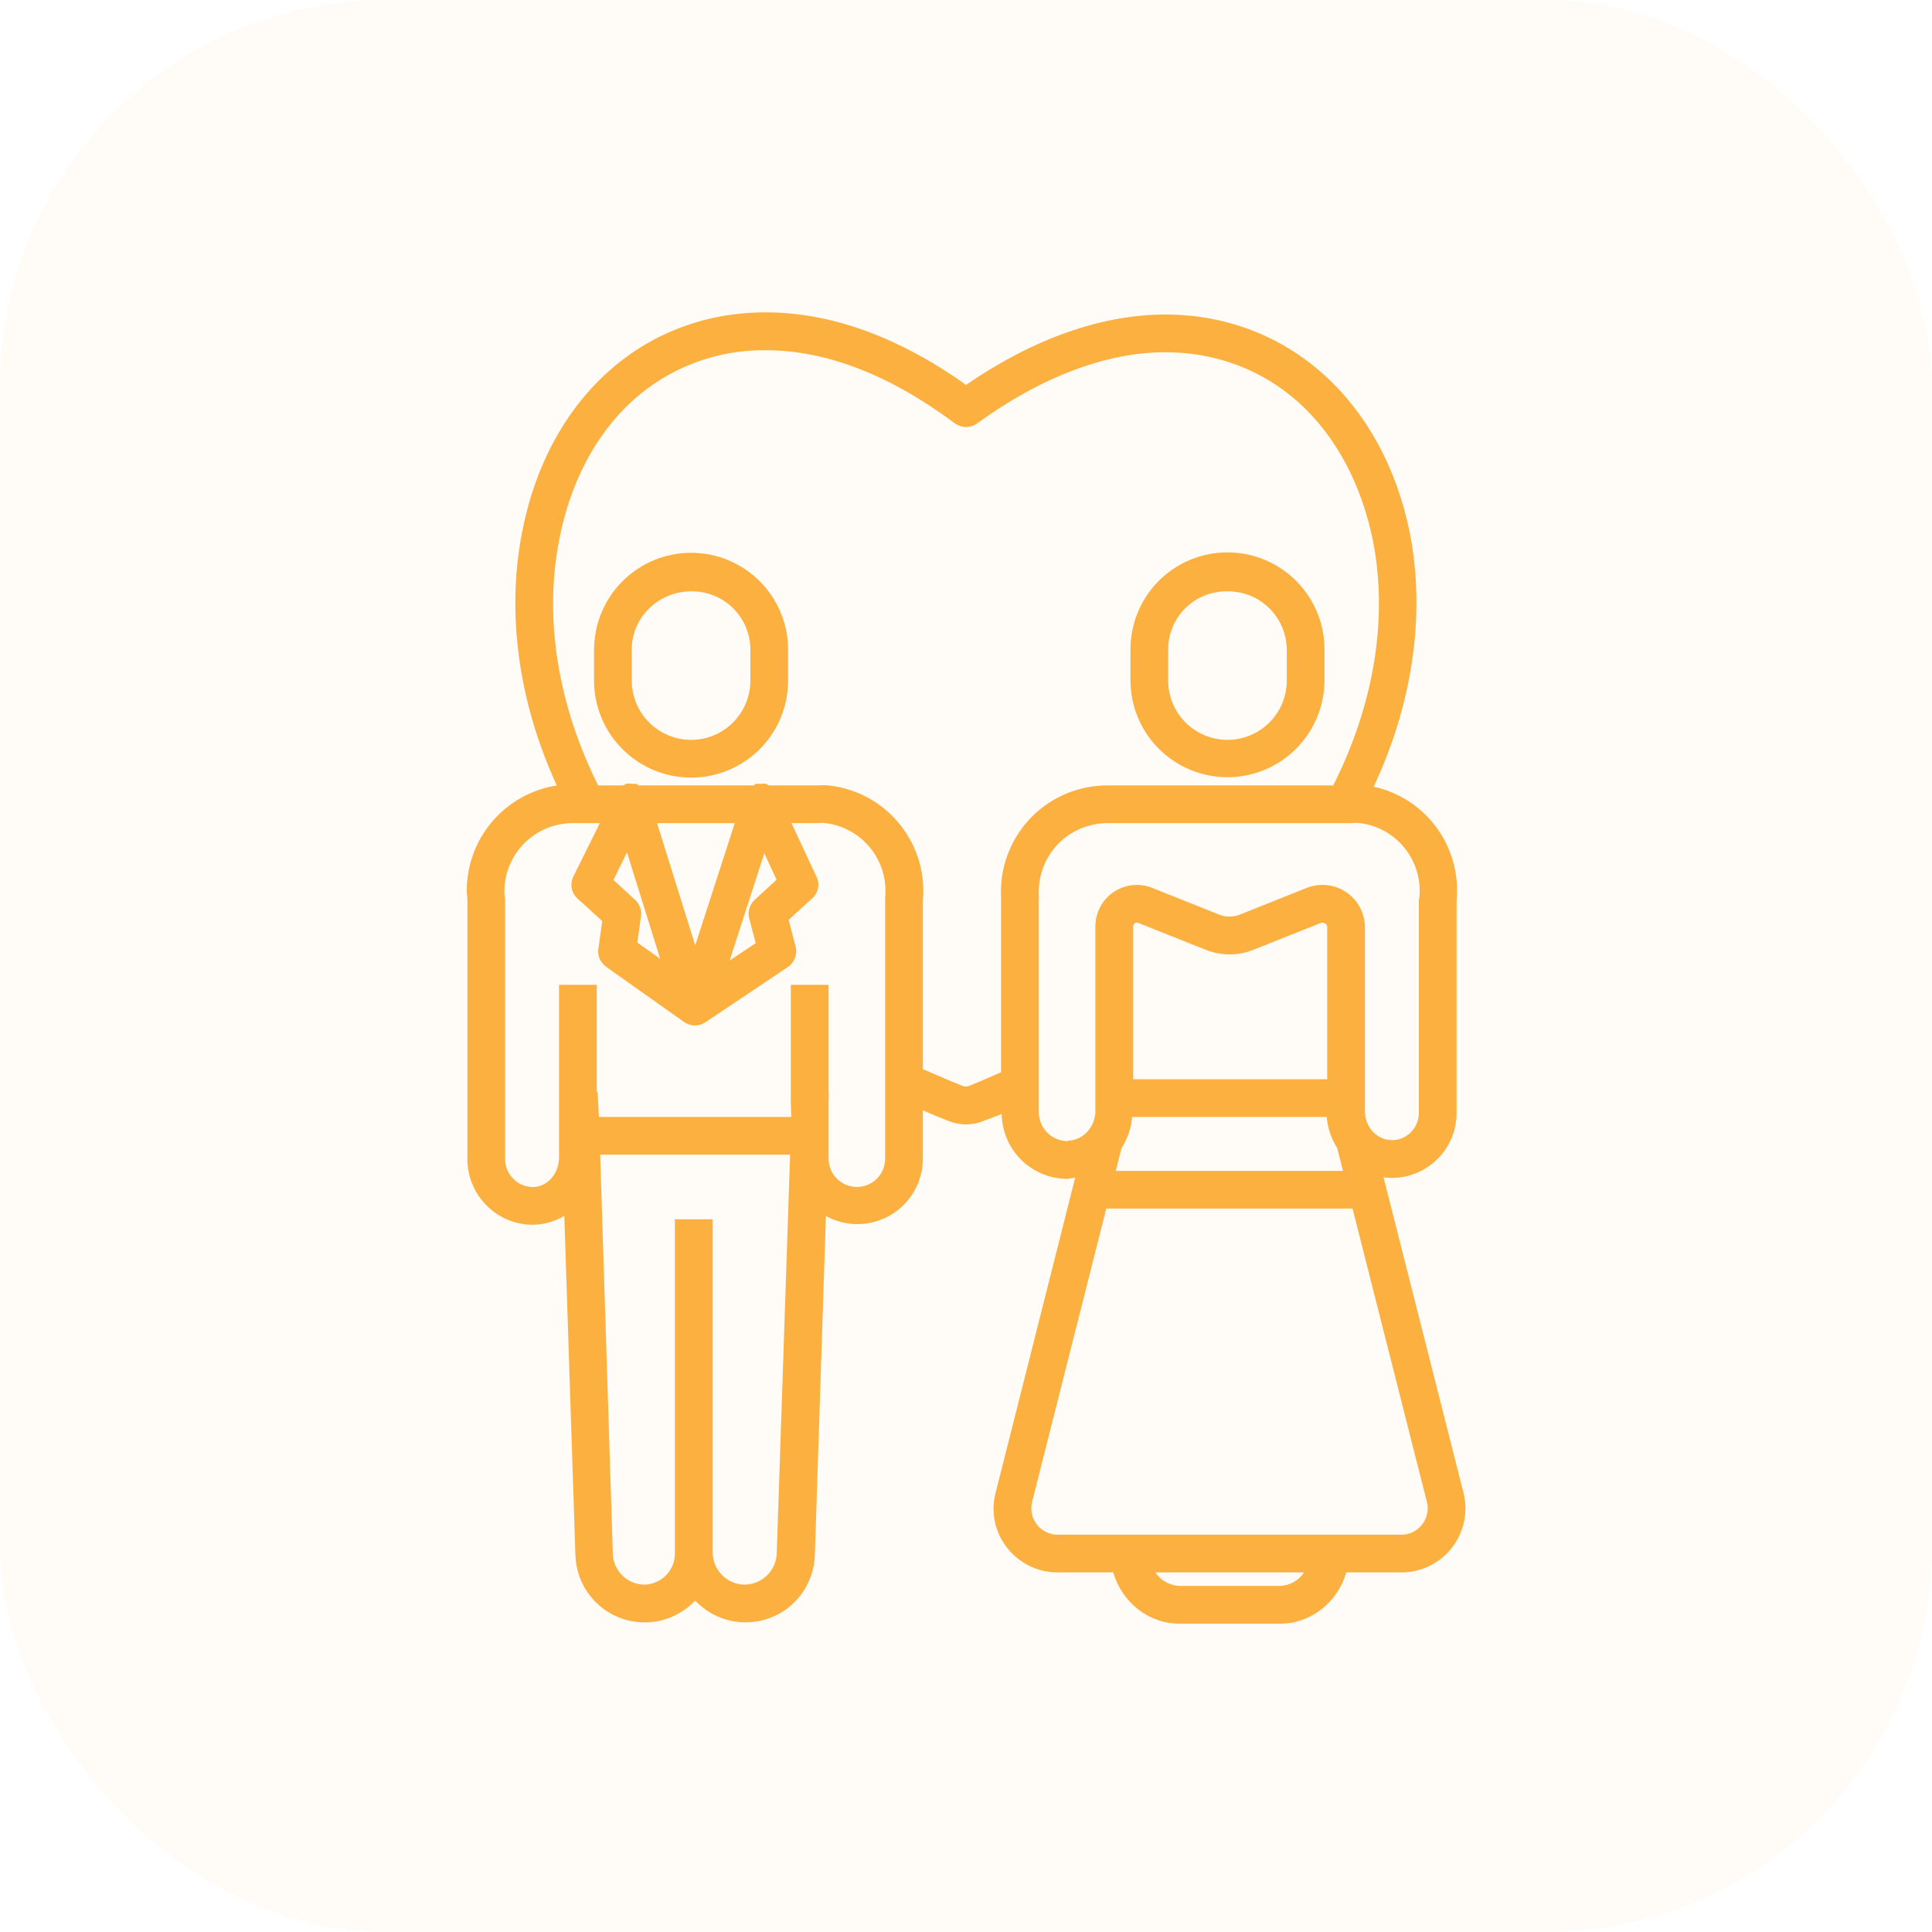 <svg width="25" height="25" viewBox="0 0 25 25" fill="none" xmlns="http://www.w3.org/2000/svg">
<rect width="25" height="25" rx="5" fill="#FCB040" fill-opacity="0.05"/>
<g clip-path="url(#clip0_212_6921)">
<path d="M8.943 7.153C8.611 7.153 8.292 7.285 8.057 7.519C7.821 7.754 7.689 8.072 7.687 8.404V8.806C7.687 9.139 7.819 9.459 8.055 9.694C8.29 9.93 8.61 10.062 8.943 10.062C9.276 10.062 9.595 9.93 9.831 9.694C10.066 9.459 10.198 9.139 10.198 8.806V8.404C10.197 8.072 10.064 7.754 9.829 7.519C9.593 7.285 9.275 7.153 8.943 7.153ZM9.71 8.806C9.71 9.01 9.629 9.205 9.485 9.349C9.341 9.493 9.146 9.574 8.943 9.574C8.739 9.574 8.544 9.493 8.4 9.349C8.256 9.205 8.175 9.01 8.175 8.806V8.404C8.175 7.983 8.525 7.652 8.946 7.652H8.947C9.046 7.651 9.145 7.669 9.237 7.707C9.33 7.744 9.414 7.799 9.485 7.869C9.556 7.939 9.612 8.022 9.651 8.114C9.689 8.206 9.71 8.304 9.71 8.404V8.806Z" fill="#FCB040"/>
<path d="M15.883 10.057C16.215 10.057 16.534 9.925 16.769 9.691C17.005 9.457 17.137 9.138 17.139 8.806V8.404C17.139 8.071 17.007 7.751 16.771 7.516C16.536 7.28 16.216 7.148 15.883 7.148C15.55 7.148 15.231 7.28 14.995 7.516C14.76 7.751 14.628 8.071 14.628 8.404V8.806C14.629 9.138 14.762 9.457 14.997 9.691C15.233 9.925 15.551 10.057 15.883 10.057ZM15.116 8.404C15.116 8.304 15.136 8.206 15.174 8.114C15.212 8.022 15.268 7.939 15.339 7.869C15.409 7.799 15.493 7.744 15.585 7.707C15.677 7.67 15.776 7.651 15.875 7.652H15.882C15.981 7.651 16.081 7.669 16.173 7.706C16.266 7.743 16.351 7.798 16.422 7.868C16.493 7.938 16.55 8.021 16.59 8.113C16.629 8.205 16.649 8.304 16.651 8.404V8.806C16.651 9.01 16.57 9.205 16.426 9.349C16.282 9.493 16.087 9.574 15.883 9.574C15.68 9.574 15.485 9.493 15.341 9.349C15.197 9.205 15.116 9.01 15.116 8.806V8.404Z" fill="#FCB040"/>
<path d="M17.903 15.235C17.929 15.238 17.955 15.24 17.981 15.241C17.991 15.242 18.002 15.242 18.012 15.242C18.123 15.242 18.232 15.219 18.334 15.177C18.436 15.134 18.529 15.071 18.606 14.992C18.684 14.914 18.745 14.821 18.787 14.718C18.828 14.616 18.849 14.506 18.848 14.395V11.652C18.88 11.318 18.789 10.983 18.591 10.712C18.394 10.441 18.103 10.251 17.775 10.18C18.28 9.104 18.448 7.952 18.244 6.9C17.897 5.181 16.655 4.07 15.077 4.07C14.256 4.07 13.369 4.384 12.501 4.98C11.622 4.357 10.75 4.042 9.907 4.042C8.32 4.042 7.082 5.165 6.753 6.902C6.552 7.949 6.713 9.094 7.205 10.164C6.88 10.215 6.584 10.38 6.371 10.629C6.157 10.879 6.04 11.197 6.04 11.525C6.04 11.567 6.048 11.61 6.048 11.652V14.994C6.047 15.105 6.068 15.216 6.111 15.319C6.153 15.423 6.215 15.517 6.294 15.596C6.371 15.675 6.464 15.739 6.566 15.782C6.668 15.825 6.778 15.848 6.889 15.848H6.899C7.041 15.846 7.18 15.806 7.302 15.733L7.446 20.131C7.453 20.308 7.511 20.479 7.615 20.622C7.718 20.766 7.862 20.875 8.027 20.937C8.193 20.999 8.373 21.011 8.545 20.971C8.718 20.93 8.874 20.84 8.995 20.711C9.116 20.84 9.273 20.93 9.445 20.97C9.618 21.01 9.798 20.998 9.964 20.936C10.129 20.874 10.273 20.764 10.376 20.62C10.479 20.476 10.537 20.305 10.544 20.128L10.687 15.735C10.816 15.806 10.961 15.842 11.108 15.84C11.255 15.837 11.399 15.797 11.526 15.722C11.652 15.647 11.757 15.54 11.83 15.413C11.903 15.285 11.942 15.14 11.942 14.993V14.368C12.047 14.414 12.16 14.46 12.271 14.504C12.275 14.506 12.279 14.507 12.283 14.509C12.423 14.563 12.578 14.563 12.717 14.509C12.722 14.507 12.727 14.505 12.732 14.503C12.809 14.472 12.886 14.447 12.962 14.414C12.965 14.637 13.055 14.85 13.213 15.007C13.372 15.164 13.585 15.253 13.808 15.255H13.808C13.826 15.255 13.844 15.248 13.861 15.247C13.879 15.245 13.896 15.24 13.913 15.238L12.883 19.318C12.851 19.44 12.848 19.569 12.874 19.693C12.901 19.817 12.956 19.933 13.035 20.032C13.114 20.132 13.215 20.213 13.33 20.267C13.445 20.322 13.572 20.349 13.699 20.347H14.405C14.518 20.731 14.858 21.01 15.261 21.01H16.565C16.968 21.01 17.308 20.731 17.421 20.347H18.12C18.248 20.349 18.374 20.322 18.489 20.267C18.605 20.212 18.706 20.131 18.785 20.031C18.864 19.931 18.918 19.814 18.945 19.689C18.971 19.564 18.968 19.435 18.936 19.311L17.903 15.235ZM17.174 13.965H14.663V11.994C14.662 11.985 14.663 11.976 14.666 11.969C14.67 11.961 14.675 11.954 14.682 11.948C14.689 11.943 14.697 11.94 14.706 11.939C14.714 11.938 14.723 11.939 14.731 11.943L15.599 12.289C15.799 12.37 16.022 12.37 16.222 12.289L17.09 11.943C17.099 11.94 17.109 11.938 17.119 11.939C17.128 11.94 17.137 11.944 17.145 11.949C17.154 11.953 17.161 11.96 17.166 11.968C17.171 11.976 17.173 11.985 17.174 11.994L17.174 13.965ZM14.513 14.855C14.591 14.734 14.638 14.596 14.65 14.453H17.168C17.179 14.596 17.226 14.734 17.303 14.854L17.378 15.151H14.438L14.513 14.855ZM9.695 11.885L9.779 12.204L9.441 12.43L9.89 11.041L10.049 11.384L9.766 11.643C9.733 11.674 9.71 11.712 9.697 11.755C9.684 11.797 9.684 11.842 9.695 11.885ZM8.996 12.234L8.502 10.651H9.508L8.996 12.234ZM8.217 11.643L7.938 11.387L8.113 11.03L8.543 12.407L8.247 12.197L8.294 11.857C8.3 11.818 8.295 11.778 8.282 11.741C8.269 11.704 8.247 11.67 8.217 11.643V11.643ZM9.639 20.505C9.529 20.505 9.425 20.462 9.347 20.386C9.269 20.309 9.224 20.206 9.222 20.096V15.778H8.733V20.096C8.734 20.15 8.725 20.202 8.705 20.252C8.685 20.301 8.656 20.346 8.619 20.384C8.582 20.422 8.537 20.452 8.488 20.473C8.439 20.494 8.387 20.505 8.334 20.505C8.228 20.503 8.126 20.46 8.051 20.385C7.976 20.311 7.932 20.209 7.93 20.103L7.766 14.941H10.224L10.051 20.102C10.047 20.21 10.002 20.311 9.925 20.386C9.848 20.461 9.746 20.503 9.639 20.505V20.505ZM11.454 11.615C11.454 11.623 11.454 11.632 11.454 11.64V14.993C11.454 15.09 11.415 15.183 11.347 15.252C11.278 15.321 11.185 15.359 11.088 15.359C10.991 15.359 10.898 15.321 10.829 15.252C10.76 15.183 10.722 15.09 10.722 14.993V14.252L10.725 14.148H10.722V12.744H10.233V14.245L10.239 14.453H7.75L7.732 14.123L7.722 14.132V12.744H7.234V14.977C7.234 15.181 7.089 15.36 6.894 15.36H6.889C6.843 15.359 6.796 15.349 6.753 15.33C6.71 15.312 6.671 15.285 6.639 15.251C6.572 15.182 6.535 15.089 6.536 14.994V11.64C6.535 11.632 6.534 11.623 6.533 11.615C6.529 11.588 6.527 11.561 6.527 11.533C6.527 11.417 6.55 11.302 6.595 11.194C6.64 11.087 6.706 10.99 6.788 10.908C6.871 10.826 6.969 10.761 7.076 10.717C7.184 10.673 7.299 10.651 7.416 10.651H7.762L7.419 11.343C7.396 11.39 7.389 11.443 7.398 11.494C7.408 11.545 7.434 11.592 7.473 11.627L7.793 11.918L7.743 12.277C7.736 12.321 7.742 12.367 7.76 12.408C7.778 12.448 7.807 12.484 7.843 12.51L8.851 13.224C8.856 13.228 8.862 13.231 8.867 13.234C8.872 13.237 8.876 13.24 8.881 13.242C8.888 13.246 8.895 13.249 8.903 13.252C8.907 13.253 8.912 13.255 8.917 13.257C8.925 13.26 8.933 13.262 8.942 13.263C8.946 13.264 8.95 13.265 8.954 13.266C8.966 13.268 8.979 13.269 8.992 13.269C9.004 13.269 9.016 13.268 9.028 13.266C9.032 13.266 9.036 13.264 9.04 13.264C9.048 13.262 9.056 13.26 9.064 13.258C9.069 13.256 9.073 13.254 9.078 13.253C9.085 13.25 9.092 13.247 9.099 13.244C9.104 13.242 9.108 13.239 9.113 13.236C9.117 13.234 9.123 13.231 9.128 13.228L10.195 12.513C10.237 12.485 10.269 12.444 10.287 12.396C10.305 12.349 10.308 12.297 10.295 12.248L10.205 11.903L10.511 11.623C10.549 11.589 10.575 11.544 10.585 11.495C10.595 11.445 10.589 11.394 10.567 11.348L10.241 10.651H10.568C10.598 10.651 10.629 10.645 10.658 10.648C10.774 10.659 10.887 10.693 10.989 10.748C11.092 10.802 11.183 10.877 11.257 10.966C11.331 11.056 11.386 11.16 11.42 11.271C11.454 11.383 11.466 11.499 11.454 11.615V11.615ZM12.952 11.533C12.952 11.575 12.954 11.61 12.954 11.652V13.875C12.814 13.934 12.689 13.992 12.552 14.047C12.535 14.053 12.517 14.058 12.499 14.061C12.48 14.058 12.461 14.054 12.443 14.047C12.273 13.98 12.117 13.908 11.942 13.835V11.652C11.975 11.291 11.863 10.932 11.632 10.653C11.401 10.374 11.069 10.197 10.708 10.162C10.662 10.158 10.614 10.163 10.568 10.163H9.945C9.911 10.128 9.874 10.142 9.835 10.144C9.807 10.146 9.781 10.128 9.756 10.163H8.258C8.234 10.128 8.209 10.146 8.182 10.144C8.143 10.141 8.105 10.128 8.07 10.163H7.739C7.219 9.117 7.039 8.01 7.233 7.001C7.374 6.256 7.701 5.628 8.179 5.191C8.651 4.76 9.269 4.524 9.908 4.532C10.689 4.532 11.512 4.849 12.354 5.477C12.396 5.508 12.446 5.525 12.498 5.526C12.55 5.526 12.601 5.509 12.643 5.479C13.473 4.877 14.315 4.558 15.078 4.558C15.737 4.558 16.335 4.785 16.81 5.213C17.288 5.646 17.619 6.27 17.767 7.003C17.963 8.008 17.779 9.117 17.252 10.163H14.334C13.969 10.162 13.618 10.305 13.359 10.562C13.1 10.819 12.954 11.168 12.952 11.533V11.533ZM13.836 14.759C13.828 14.76 13.815 14.767 13.808 14.767C13.711 14.764 13.618 14.724 13.55 14.655C13.482 14.585 13.443 14.493 13.442 14.396V11.64C13.442 11.632 13.445 11.623 13.445 11.615C13.442 11.588 13.441 11.561 13.442 11.533C13.443 11.417 13.466 11.302 13.511 11.194C13.556 11.087 13.622 10.989 13.705 10.907C13.788 10.825 13.886 10.761 13.994 10.717C14.102 10.673 14.217 10.651 14.334 10.651H17.486C17.516 10.651 17.546 10.645 17.576 10.648C17.692 10.66 17.804 10.694 17.906 10.749C18.009 10.805 18.099 10.879 18.173 10.97C18.246 11.06 18.301 11.164 18.334 11.275C18.367 11.386 18.378 11.503 18.366 11.619C18.365 11.627 18.36 11.632 18.36 11.64V14.395C18.361 14.443 18.352 14.491 18.334 14.535C18.316 14.579 18.289 14.62 18.255 14.653C18.222 14.686 18.182 14.713 18.138 14.73C18.094 14.747 18.047 14.755 18 14.753C17.81 14.746 17.662 14.579 17.662 14.381V11.994C17.661 11.905 17.638 11.817 17.596 11.739C17.554 11.661 17.493 11.594 17.419 11.544C17.345 11.494 17.26 11.463 17.171 11.454C17.083 11.444 16.993 11.457 16.91 11.489L16.041 11.836C15.957 11.869 15.863 11.869 15.779 11.836L14.909 11.489C14.828 11.457 14.739 11.444 14.651 11.454C14.564 11.464 14.48 11.495 14.407 11.545C14.334 11.595 14.275 11.662 14.235 11.74C14.194 11.819 14.173 11.906 14.174 11.994V14.379C14.174 14.576 14.023 14.748 13.836 14.759L13.836 14.759ZM16.565 20.522H15.26C15.199 20.519 15.139 20.502 15.085 20.472C15.031 20.442 14.985 20.399 14.951 20.347H16.874C16.84 20.399 16.795 20.442 16.741 20.472C16.687 20.502 16.627 20.519 16.565 20.522ZM18.399 19.731C18.366 19.772 18.323 19.806 18.275 19.828C18.227 19.85 18.174 19.861 18.12 19.859H13.699C13.646 19.861 13.593 19.85 13.544 19.828C13.496 19.806 13.453 19.773 13.42 19.731C13.387 19.69 13.364 19.641 13.352 19.589C13.341 19.537 13.343 19.483 13.356 19.431L14.315 15.639H17.502L18.463 19.431C18.477 19.483 18.478 19.537 18.467 19.588C18.456 19.641 18.433 19.689 18.399 19.731Z" fill="#FCB040"/>
</g>
<defs>
<clipPath id="clip0_212_6921">
<rect width="17.857" height="17.857" fill="white" transform="translate(3.572 3.571)"/>
</clipPath>
</defs>
</svg>
